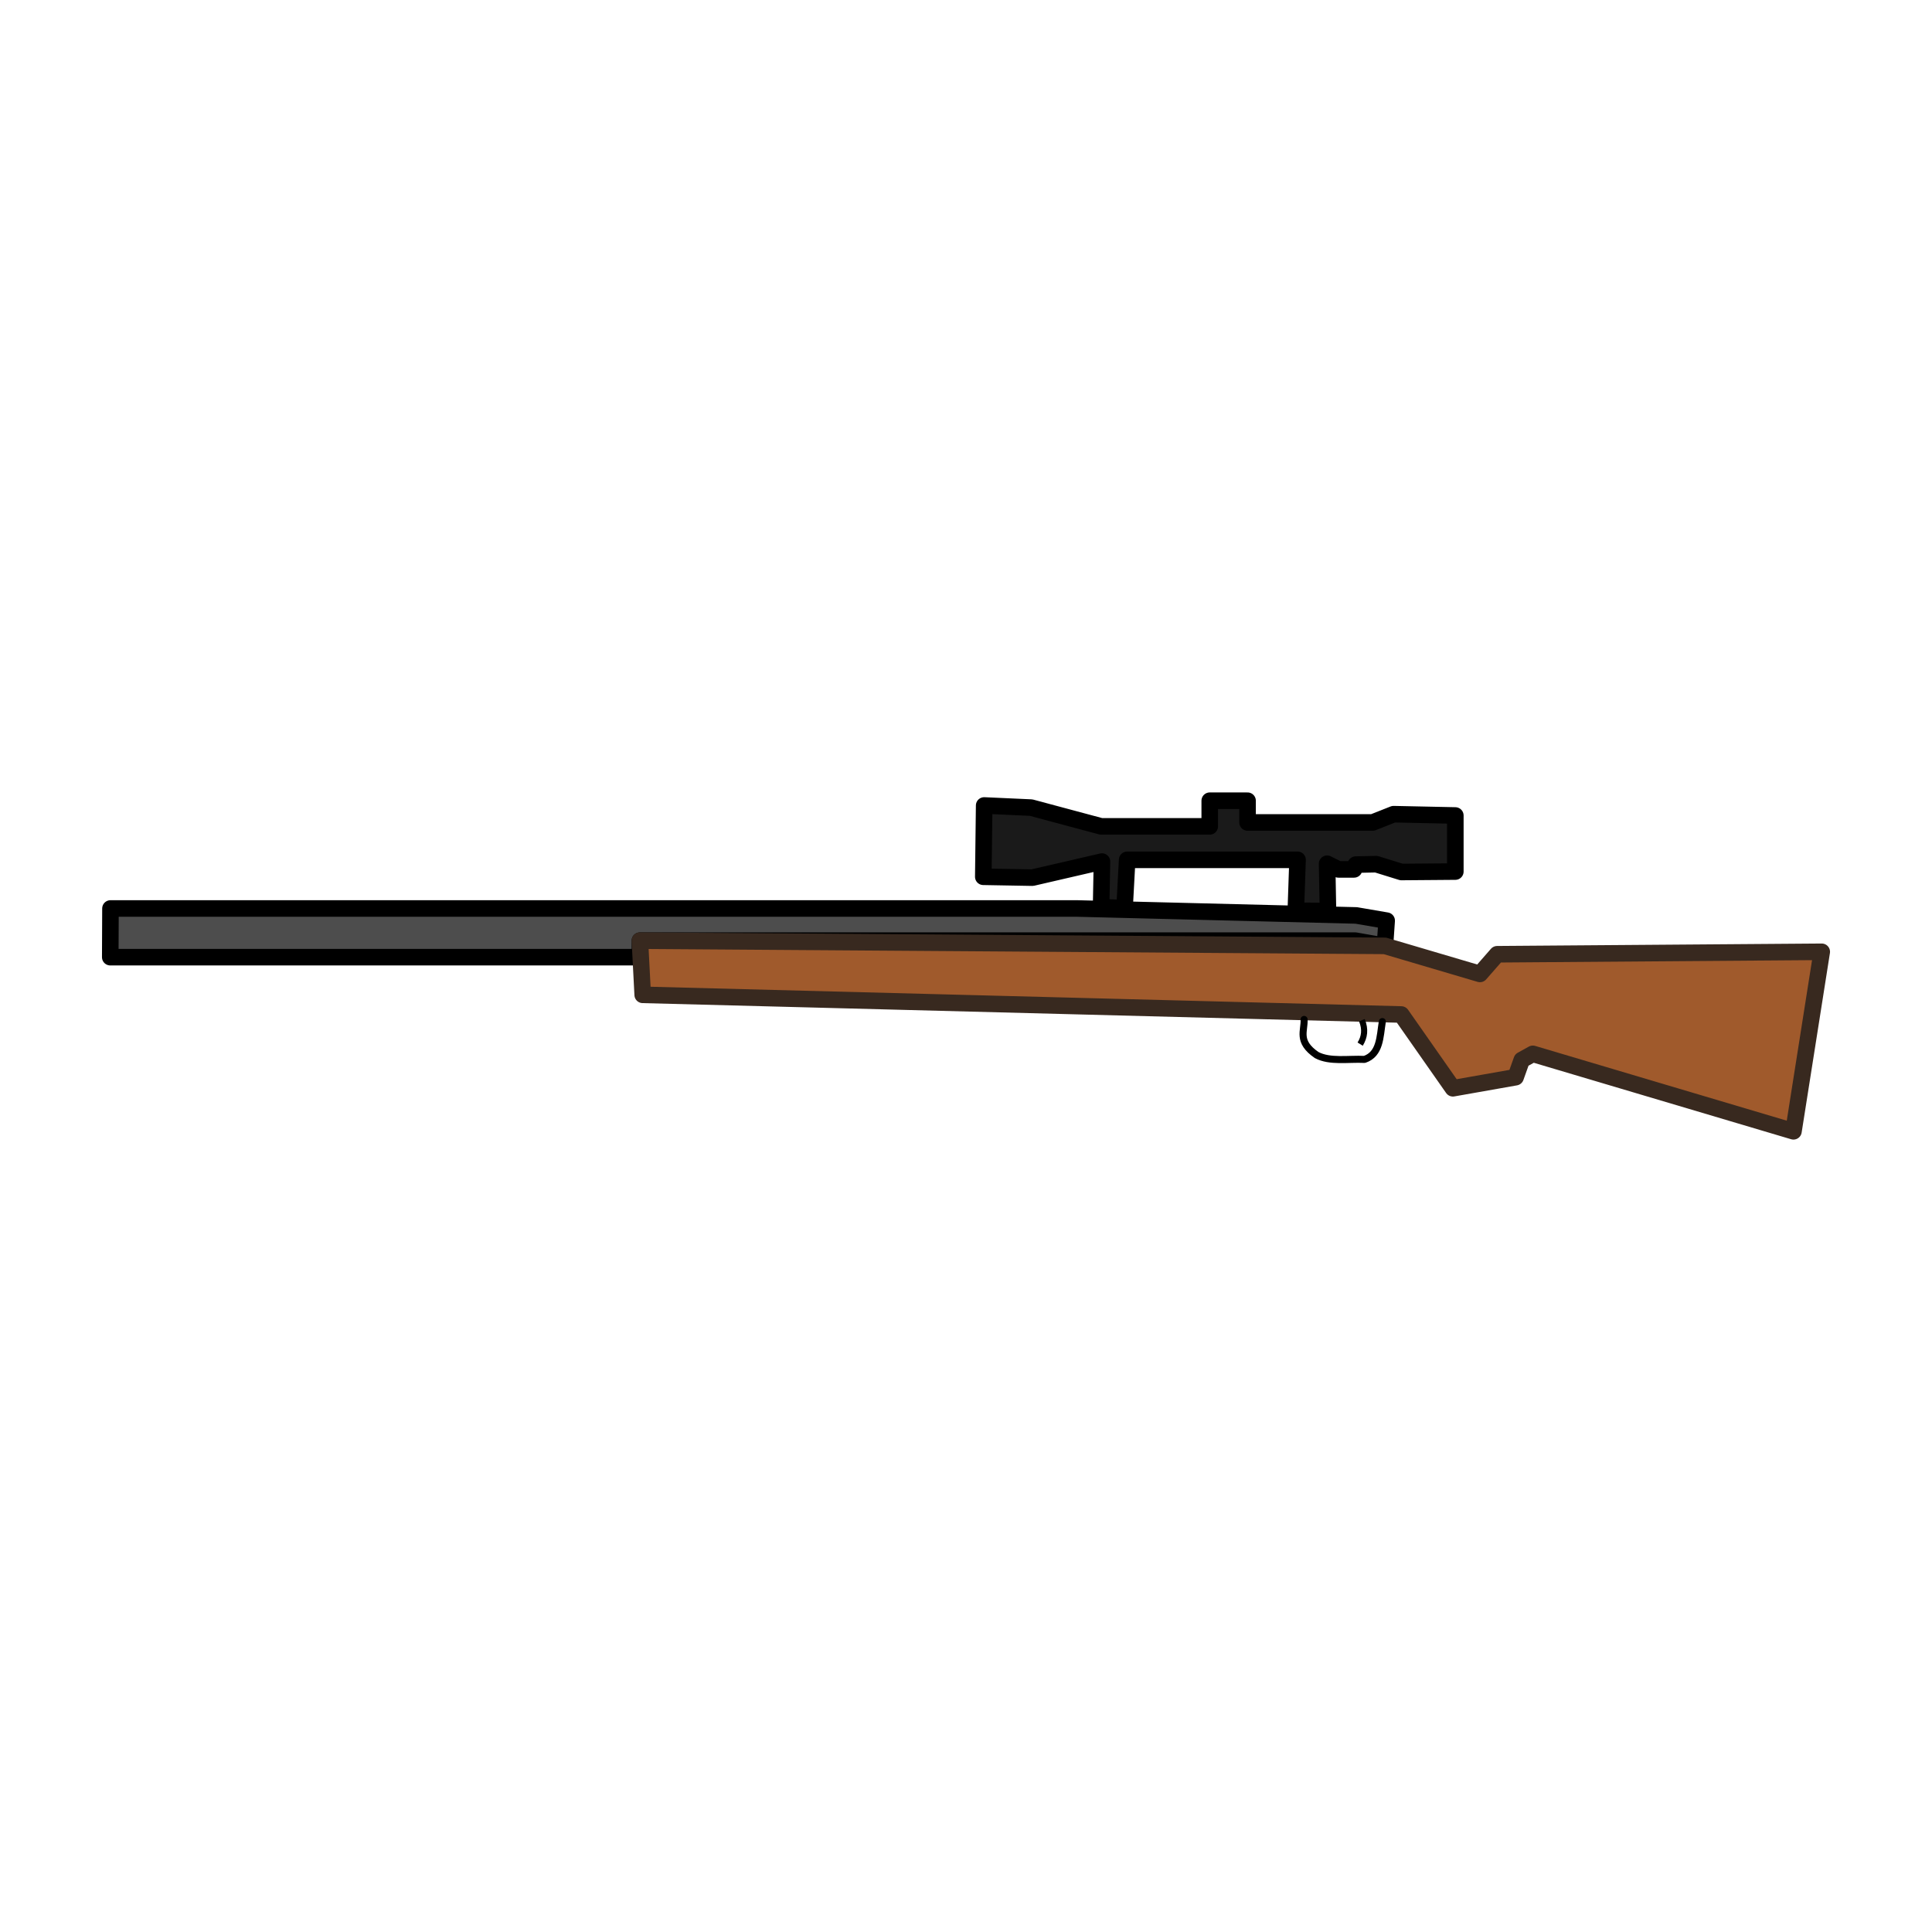 <?xml version="1.0" encoding="UTF-8" standalone="no"?>
<!-- Created with Inkscape (http://www.inkscape.org/) -->

<svg
   xmlns:dc="http://purl.org/dc/elements/1.1/"
   xmlns:cc="http://creativecommons.org/ns#"
   xmlns:rdf="http://www.w3.org/1999/02/22-rdf-syntax-ns#"
   xmlns:svg="http://www.w3.org/2000/svg"
   xmlns="http://www.w3.org/2000/svg"
   xmlns:sodipodi="http://sodipodi.sourceforge.net/DTD/sodipodi-0.dtd"
   xmlns:inkscape="http://www.inkscape.org/namespaces/inkscape"
   width="210mm"
   height="210mm"
   viewBox="0 0 210 210"
   version="1.1"
   id="svg8"
   inkscape:version="0.92.4 (5da689c313, 2019-01-14)"
   sodipodi:docname="sniper.svg">
  <defs
     id="defs2" />
  <sodipodi:namedview
     id="base"
     pagecolor="#ffffff"
     bordercolor="#666666"
     borderopacity="1.0"
     inkscape:pageopacity="0.0"
     inkscape:pageshadow="2"
     inkscape:zoom="0.35"
     inkscape:cx="568.6508"
     inkscape:cy="455.58194"
     inkscape:document-units="mm"
     inkscape:current-layer="layer1"
     showgrid="false"
     inkscape:window-width="1920"
     inkscape:window-height="1001"
     inkscape:window-x="-9"
     inkscape:window-y="-9"
     inkscape:window-maximized="1" />
  <g
     inkscape:label="Capa 1"
     inkscape:groupmode="layer"
     id="layer1"
     transform="translate(0,-87)">
    <g
       id="g841"
       transform="translate(0.102,51.279)">
      <path
         sodipodi:nodetypes="cccccccccc"
         inkscape:connector-curvature="0"
         id="path826"
         d="m 11.906,134.47 h 105.077 l 30.333,0.756 3.307,0.567 -0.189,2.74 -3.213,-0.567 H 69.453 v 1.795 H 11.883 Z"
         style="fill:#4d4d4d;fill-opacity:1;stroke:#000000;stroke-width:1.8;stroke-linecap:round;stroke-linejoin:round;stroke-miterlimit:4;stroke-dasharray:none;stroke-opacity:1" />
      <path
         inkscape:connector-curvature="0"
         id="path828"
         d="m 69.453,137.967 0.304,5.888 82.453,2.138 5.613,8.018 6.815,-1.203 0.668,-1.871 1.203,-0.668 28.331,8.419 3.074,-19.511 -35.28,0.267 -1.871,2.138 -10.328,-3.049 z"
         style="fill:#a05a2c;stroke:#38291f;stroke-width:1.8;stroke-linecap:round;stroke-linejoin:round;stroke-miterlimit:4;stroke-dasharray:none;stroke-opacity:1" />
      <path
         inkscape:connector-curvature="0"
         id="path830"
         d="m 106.873,123.273 -0.095,7.749 5.339,0.095 7.56,-1.748 -0.095,4.961 2.551,0.095 0.283,-5.244 h 18.521 l -0.189,5.528 3.496,0.047 -0.095,-5.15 1.228,0.614 h 1.701 l 0.189,-0.52 2.221,-0.047 2.74,0.85 5.859,-0.047 v -6.095 l -6.709,-0.142 -2.268,0.898 h -13.607 v -2.362 h -4.11 v 2.788 H 119.582 l -7.608,-2.039 z"
         style="fill:#1a1a1a;stroke:#000000;stroke-width:1.8;stroke-linecap:round;stroke-linejoin:round;stroke-miterlimit:4;stroke-dasharray:none;stroke-opacity:1" />
      <path
         sodipodi:nodetypes="cccc"
         inkscape:connector-curvature="0"
         id="path832"
         d="m 141.647,146.528 c 0.066,1.248 -0.787,2.394 1.37,3.874 1.431,0.76 3.428,0.388 5.197,0.472 1.705,-0.576 1.674,-2.454 1.937,-4.11"
         style="fill:none;stroke:#000000;stroke-width:0.765;stroke-linecap:round;stroke-linejoin:round;stroke-miterlimit:4;stroke-dasharray:none;stroke-opacity:1" />
      <path
         sodipodi:nodetypes="cc"
         inkscape:connector-curvature="0"
         id="path834"
         d="m 147.93,146.613 c 0.412,1.002 0.28,1.848 -0.189,2.599"
         style="fill:none;stroke:#000000;stroke-width:0.665;stroke-linecap:butt;stroke-linejoin:miter;stroke-miterlimit:4;stroke-dasharray:none;stroke-opacity:1" />
    </g>
  </g>
</svg>
